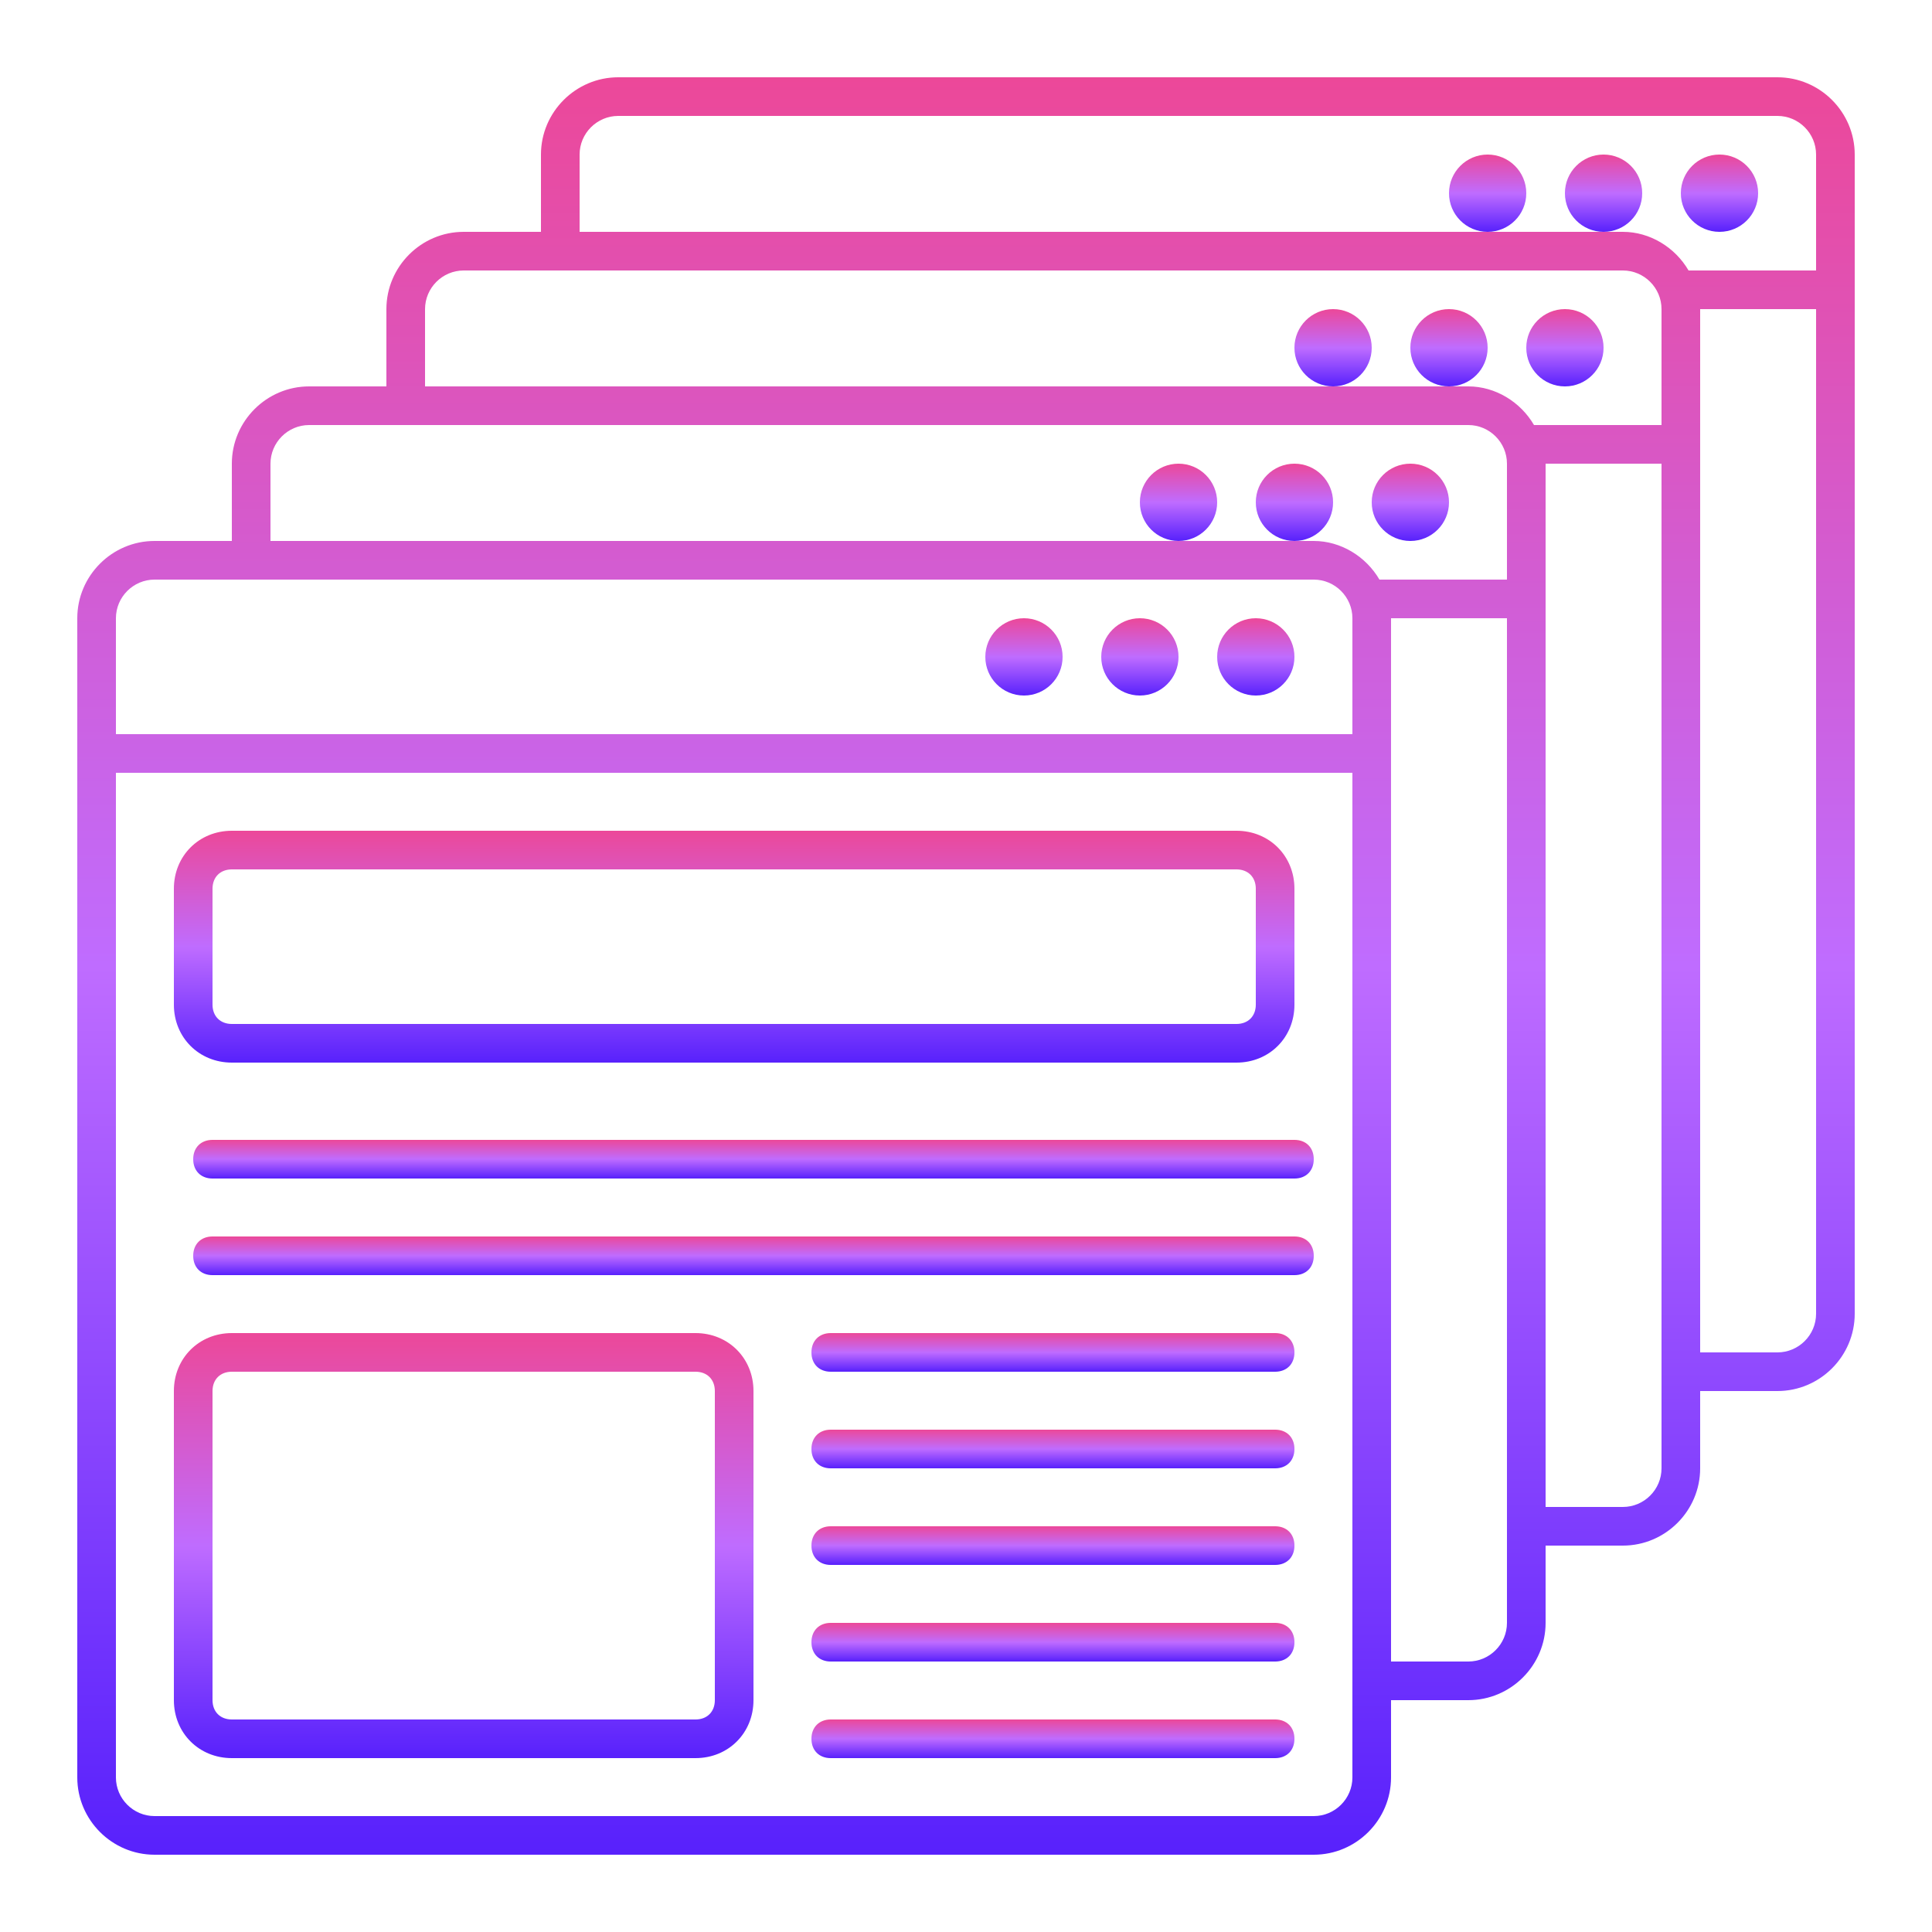 <svg width="50" height="50" viewBox="0 0 50 50" fill="none" xmlns="http://www.w3.org/2000/svg">
<path d="M46 2H16C14.9 2 14 2.9 14 4V6H12C10.9 6 10 6.9 10 8V10H8C6.9 10 6 10.9 6 12V14H4C2.9 14 2 14.9 2 16V46C2 47.1 2.9 48 4 48H34C35.1 48 36 47.1 36 46V44H38C39.1 44 40 43.1 40 42V40H42C43.1 40 44 39.1 44 38V36H46C47.1 36 48 35.1 48 34V4C48 2.9 47.1 2 46 2ZM15 4C15 3.45 15.45 3 16 3H46C46.55 3 47 3.45 47 4V7H43.7C43.35 6.4 42.7 6 42 6H41.5H38.5H15V4ZM11 8C11 7.45 11.45 7 12 7H42C42.55 7 43 7.45 43 8V11H39.7C39.35 10.4 38.7 10 38 10H37.5H34.5H11V8ZM7 12C7 11.45 7.45 11 8 11H38C38.55 11 39 11.45 39 12V15H35.7C35.35 14.4 34.7 14 34 14H33.5H30.5H7V12ZM4 15H34C34.55 15 35 15.45 35 16V19H3V16C3 15.45 3.45 15 4 15ZM35 46C35 46.55 34.55 47 34 47H4C3.45 47 3 46.55 3 46V20H35V46ZM39 42C39 42.55 38.55 43 38 43H36V16H39V42ZM43 38C43 38.55 42.55 39 42 39H40V12H43V38ZM46 35H44V8H47V34C47 34.55 46.55 35 46 35Z" fill="url(#paint0_linear_185_102)"/>
<path d="M26.5 18C27.052 18 27.5 17.552 27.5 17C27.5 16.448 27.052 16 26.5 16C25.948 16 25.5 16.448 25.5 17C25.5 17.552 25.948 18 26.5 18Z" fill="url(#paint1_linear_185_102)"/>
<path d="M29.5 18C30.052 18 30.5 17.552 30.5 17C30.5 16.448 30.052 16 29.5 16C28.948 16 28.5 16.448 28.5 17C28.5 17.552 28.948 18 29.5 18Z" fill="url(#paint2_linear_185_102)"/>
<path d="M32.5 18C33.052 18 33.5 17.552 33.5 17C33.5 16.448 33.052 16 32.5 16C31.948 16 31.5 16.448 31.5 17C31.5 17.552 31.948 18 32.5 18Z" fill="url(#paint3_linear_185_102)"/>
<path d="M30.5 14C31.052 14 31.5 13.552 31.5 13C31.5 12.448 31.052 12 30.5 12C29.948 12 29.5 12.448 29.5 13C29.5 13.552 29.948 14 30.5 14Z" fill="url(#paint4_linear_185_102)"/>
<path d="M33.5 14C34.052 14 34.5 13.552 34.5 13C34.5 12.448 34.052 12 33.5 12C32.948 12 32.5 12.448 32.5 13C32.5 13.552 32.948 14 33.5 14Z" fill="url(#paint5_linear_185_102)"/>
<path d="M36.5 14C37.052 14 37.5 13.552 37.5 13C37.5 12.448 37.052 12 36.5 12C35.948 12 35.5 12.448 35.5 13C35.5 13.552 35.948 14 36.5 14Z" fill="url(#paint6_linear_185_102)"/>
<path d="M34.5 10C35.052 10 35.5 9.552 35.5 9C35.5 8.448 35.052 8 34.5 8C33.948 8 33.5 8.448 33.5 9C33.5 9.552 33.948 10 34.5 10Z" fill="url(#paint7_linear_185_102)"/>
<path d="M37.5 10C38.052 10 38.5 9.552 38.5 9C38.5 8.448 38.052 8 37.5 8C36.948 8 36.5 8.448 36.5 9C36.5 9.552 36.948 10 37.5 10Z" fill="url(#paint8_linear_185_102)"/>
<path d="M40.5 10C41.052 10 41.5 9.552 41.5 9C41.5 8.448 41.052 8 40.5 8C39.948 8 39.5 8.448 39.5 9C39.5 9.552 39.948 10 40.5 10Z" fill="url(#paint9_linear_185_102)"/>
<path d="M38.5 6C39.052 6 39.5 5.552 39.5 5C39.5 4.448 39.052 4 38.5 4C37.948 4 37.5 4.448 37.5 5C37.5 5.552 37.948 6 38.5 6Z" fill="url(#paint10_linear_185_102)"/>
<path d="M41.5 6C42.052 6 42.5 5.552 42.5 5C42.5 4.448 42.052 4 41.5 4C40.948 4 40.5 4.448 40.5 5C40.5 5.552 40.948 6 41.5 6Z" fill="url(#paint11_linear_185_102)"/>
<path d="M44.5 6C45.052 6 45.5 5.552 45.5 5C45.5 4.448 45.052 4 44.5 4C43.948 4 43.5 4.448 43.5 5C43.5 5.552 43.948 6 44.5 6Z" fill="url(#paint12_linear_185_102)"/>
<path d="M6 27.5H32C32.85 27.5 33.5 26.85 33.5 26V23C33.5 22.15 32.85 21.5 32 21.5H6C5.15 21.5 4.5 22.15 4.5 23V26C4.5 26.85 5.15 27.5 6 27.5ZM5.5 23C5.5 22.7 5.7 22.5 6 22.5H32C32.3 22.5 32.5 22.7 32.5 23V26C32.5 26.3 32.3 26.5 32 26.5H6C5.7 26.5 5.5 26.3 5.5 26V23Z" fill="url(#paint13_linear_185_102)"/>
<path d="M18 34.5H6C5.15 34.5 4.5 35.15 4.5 36V44C4.5 44.85 5.15 45.5 6 45.5H18C18.85 45.5 19.5 44.85 19.5 44V36C19.5 35.15 18.85 34.5 18 34.5ZM18.5 44C18.5 44.3 18.3 44.5 18 44.5H6C5.7 44.5 5.5 44.3 5.5 44V36C5.5 35.7 5.7 35.5 6 35.5H18C18.3 35.5 18.5 35.7 18.5 36V44Z" fill="url(#paint14_linear_185_102)"/>
<path d="M33.5 32H5.5C5.2 32 5 32.2 5 32.5C5 32.8 5.2 33 5.5 33H33.5C33.8 33 34 32.8 34 32.5C34 32.2 33.8 32 33.5 32Z" fill="url(#paint15_linear_185_102)"/>
<path d="M33.5 29.5H5.5C5.2 29.5 5 29.7 5 30C5 30.3 5.2 30.5 5.5 30.5H33.5C33.8 30.5 34 30.3 34 30C34 29.7 33.8 29.5 33.5 29.5Z" fill="url(#paint16_linear_185_102)"/>
<path d="M33 34.5H21.5C21.2 34.5 21 34.7 21 35C21 35.3 21.2 35.5 21.5 35.5H33C33.3 35.5 33.5 35.3 33.5 35C33.5 34.7 33.3 34.5 33 34.5Z" fill="url(#paint17_linear_185_102)"/>
<path d="M33 37H21.5C21.2 37 21 37.2 21 37.5C21 37.8 21.2 38 21.5 38H33C33.3 38 33.5 37.8 33.5 37.5C33.5 37.2 33.3 37 33 37Z" fill="url(#paint18_linear_185_102)"/>
<path d="M33 39.5H21.5C21.2 39.5 21 39.7 21 40C21 40.3 21.2 40.5 21.5 40.5H33C33.3 40.5 33.5 40.3 33.5 40C33.5 39.7 33.3 39.5 33 39.5Z" fill="url(#paint19_linear_185_102)"/>
<path d="M33 42H21.5C21.2 42 21 42.2 21 42.5C21 42.8 21.2 43 21.5 43H33C33.3 43 33.5 42.8 33.5 42.5C33.5 42.2 33.3 42 33 42Z" fill="url(#paint20_linear_185_102)"/>
<path d="M33 44.5H21.5C21.2 44.5 21 44.7 21 45C21 45.3 21.2 45.5 21.5 45.5H33C33.3 45.5 33.5 45.3 33.5 45C33.5 44.7 33.3 44.5 33 44.5Z" fill="url(#paint21_linear_185_102)"/>
<defs>
<linearGradient id="paint0_linear_185_102" x1="25" y1="2" x2="25" y2="48" gradientUnits="userSpaceOnUse">
<stop stop-color="#EC4899"/>
<stop offset="0.5" stop-color="#BF6CFF"/>
<stop offset="1" stop-color="#5821FC"/>
</linearGradient>
<linearGradient id="paint1_linear_185_102" x1="26.5" y1="16" x2="26.5" y2="18" gradientUnits="userSpaceOnUse">
<stop stop-color="#EC4899"/>
<stop offset="0.5" stop-color="#BF6CFF"/>
<stop offset="1" stop-color="#5821FC"/>
</linearGradient>
<linearGradient id="paint2_linear_185_102" x1="29.5" y1="16" x2="29.5" y2="18" gradientUnits="userSpaceOnUse">
<stop stop-color="#EC4899"/>
<stop offset="0.5" stop-color="#BF6CFF"/>
<stop offset="1" stop-color="#5821FC"/>
</linearGradient>
<linearGradient id="paint3_linear_185_102" x1="32.5" y1="16" x2="32.5" y2="18" gradientUnits="userSpaceOnUse">
<stop stop-color="#EC4899"/>
<stop offset="0.5" stop-color="#BF6CFF"/>
<stop offset="1" stop-color="#5821FC"/>
</linearGradient>
<linearGradient id="paint4_linear_185_102" x1="30.5" y1="12" x2="30.5" y2="14" gradientUnits="userSpaceOnUse">
<stop stop-color="#EC4899"/>
<stop offset="0.5" stop-color="#BF6CFF"/>
<stop offset="1" stop-color="#5821FC"/>
</linearGradient>
<linearGradient id="paint5_linear_185_102" x1="33.5" y1="12" x2="33.5" y2="14" gradientUnits="userSpaceOnUse">
<stop stop-color="#EC4899"/>
<stop offset="0.5" stop-color="#BF6CFF"/>
<stop offset="1" stop-color="#5821FC"/>
</linearGradient>
<linearGradient id="paint6_linear_185_102" x1="36.5" y1="12" x2="36.5" y2="14" gradientUnits="userSpaceOnUse">
<stop stop-color="#EC4899"/>
<stop offset="0.5" stop-color="#BF6CFF"/>
<stop offset="1" stop-color="#5821FC"/>
</linearGradient>
<linearGradient id="paint7_linear_185_102" x1="34.5" y1="8" x2="34.5" y2="10" gradientUnits="userSpaceOnUse">
<stop stop-color="#EC4899"/>
<stop offset="0.5" stop-color="#BF6CFF"/>
<stop offset="1" stop-color="#5821FC"/>
</linearGradient>
<linearGradient id="paint8_linear_185_102" x1="37.5" y1="8" x2="37.5" y2="10" gradientUnits="userSpaceOnUse">
<stop stop-color="#EC4899"/>
<stop offset="0.5" stop-color="#BF6CFF"/>
<stop offset="1" stop-color="#5821FC"/>
</linearGradient>
<linearGradient id="paint9_linear_185_102" x1="40.5" y1="8" x2="40.5" y2="10" gradientUnits="userSpaceOnUse">
<stop stop-color="#EC4899"/>
<stop offset="0.5" stop-color="#BF6CFF"/>
<stop offset="1" stop-color="#5821FC"/>
</linearGradient>
<linearGradient id="paint10_linear_185_102" x1="38.5" y1="4" x2="38.5" y2="6" gradientUnits="userSpaceOnUse">
<stop stop-color="#EC4899"/>
<stop offset="0.5" stop-color="#BF6CFF"/>
<stop offset="1" stop-color="#5821FC"/>
</linearGradient>
<linearGradient id="paint11_linear_185_102" x1="41.5" y1="4" x2="41.5" y2="6" gradientUnits="userSpaceOnUse">
<stop stop-color="#EC4899"/>
<stop offset="0.5" stop-color="#BF6CFF"/>
<stop offset="1" stop-color="#5821FC"/>
</linearGradient>
<linearGradient id="paint12_linear_185_102" x1="44.5" y1="4" x2="44.5" y2="6" gradientUnits="userSpaceOnUse">
<stop stop-color="#EC4899"/>
<stop offset="0.5" stop-color="#BF6CFF"/>
<stop offset="1" stop-color="#5821FC"/>
</linearGradient>
<linearGradient id="paint13_linear_185_102" x1="19" y1="21.5" x2="19" y2="27.5" gradientUnits="userSpaceOnUse">
<stop stop-color="#EC4899"/>
<stop offset="0.5" stop-color="#BF6CFF"/>
<stop offset="1" stop-color="#5821FC"/>
</linearGradient>
<linearGradient id="paint14_linear_185_102" x1="12" y1="34.5" x2="12" y2="45.5" gradientUnits="userSpaceOnUse">
<stop stop-color="#EC4899"/>
<stop offset="0.5" stop-color="#BF6CFF"/>
<stop offset="1" stop-color="#5821FC"/>
</linearGradient>
<linearGradient id="paint15_linear_185_102" x1="19.5" y1="32" x2="19.5" y2="33" gradientUnits="userSpaceOnUse">
<stop stop-color="#EC4899"/>
<stop offset="0.5" stop-color="#BF6CFF"/>
<stop offset="1" stop-color="#5821FC"/>
</linearGradient>
<linearGradient id="paint16_linear_185_102" x1="19.5" y1="29.5" x2="19.5" y2="30.5" gradientUnits="userSpaceOnUse">
<stop stop-color="#EC4899"/>
<stop offset="0.5" stop-color="#BF6CFF"/>
<stop offset="1" stop-color="#5821FC"/>
</linearGradient>
<linearGradient id="paint17_linear_185_102" x1="27.25" y1="34.5" x2="27.25" y2="35.5" gradientUnits="userSpaceOnUse">
<stop stop-color="#EC4899"/>
<stop offset="0.5" stop-color="#BF6CFF"/>
<stop offset="1" stop-color="#5821FC"/>
</linearGradient>
<linearGradient id="paint18_linear_185_102" x1="27.25" y1="37" x2="27.25" y2="38" gradientUnits="userSpaceOnUse">
<stop stop-color="#EC4899"/>
<stop offset="0.5" stop-color="#BF6CFF"/>
<stop offset="1" stop-color="#5821FC"/>
</linearGradient>
<linearGradient id="paint19_linear_185_102" x1="27.25" y1="39.5" x2="27.25" y2="40.5" gradientUnits="userSpaceOnUse">
<stop stop-color="#EC4899"/>
<stop offset="0.5" stop-color="#BF6CFF"/>
<stop offset="1" stop-color="#5821FC"/>
</linearGradient>
<linearGradient id="paint20_linear_185_102" x1="27.25" y1="42" x2="27.25" y2="43" gradientUnits="userSpaceOnUse">
<stop stop-color="#EC4899"/>
<stop offset="0.5" stop-color="#BF6CFF"/>
<stop offset="1" stop-color="#5821FC"/>
</linearGradient>
<linearGradient id="paint21_linear_185_102" x1="27.25" y1="44.5" x2="27.25" y2="45.5" gradientUnits="userSpaceOnUse">
<stop stop-color="#EC4899"/>
<stop offset="0.5" stop-color="#BF6CFF"/>
<stop offset="1" stop-color="#5821FC"/>
</linearGradient>
</defs>
</svg>
